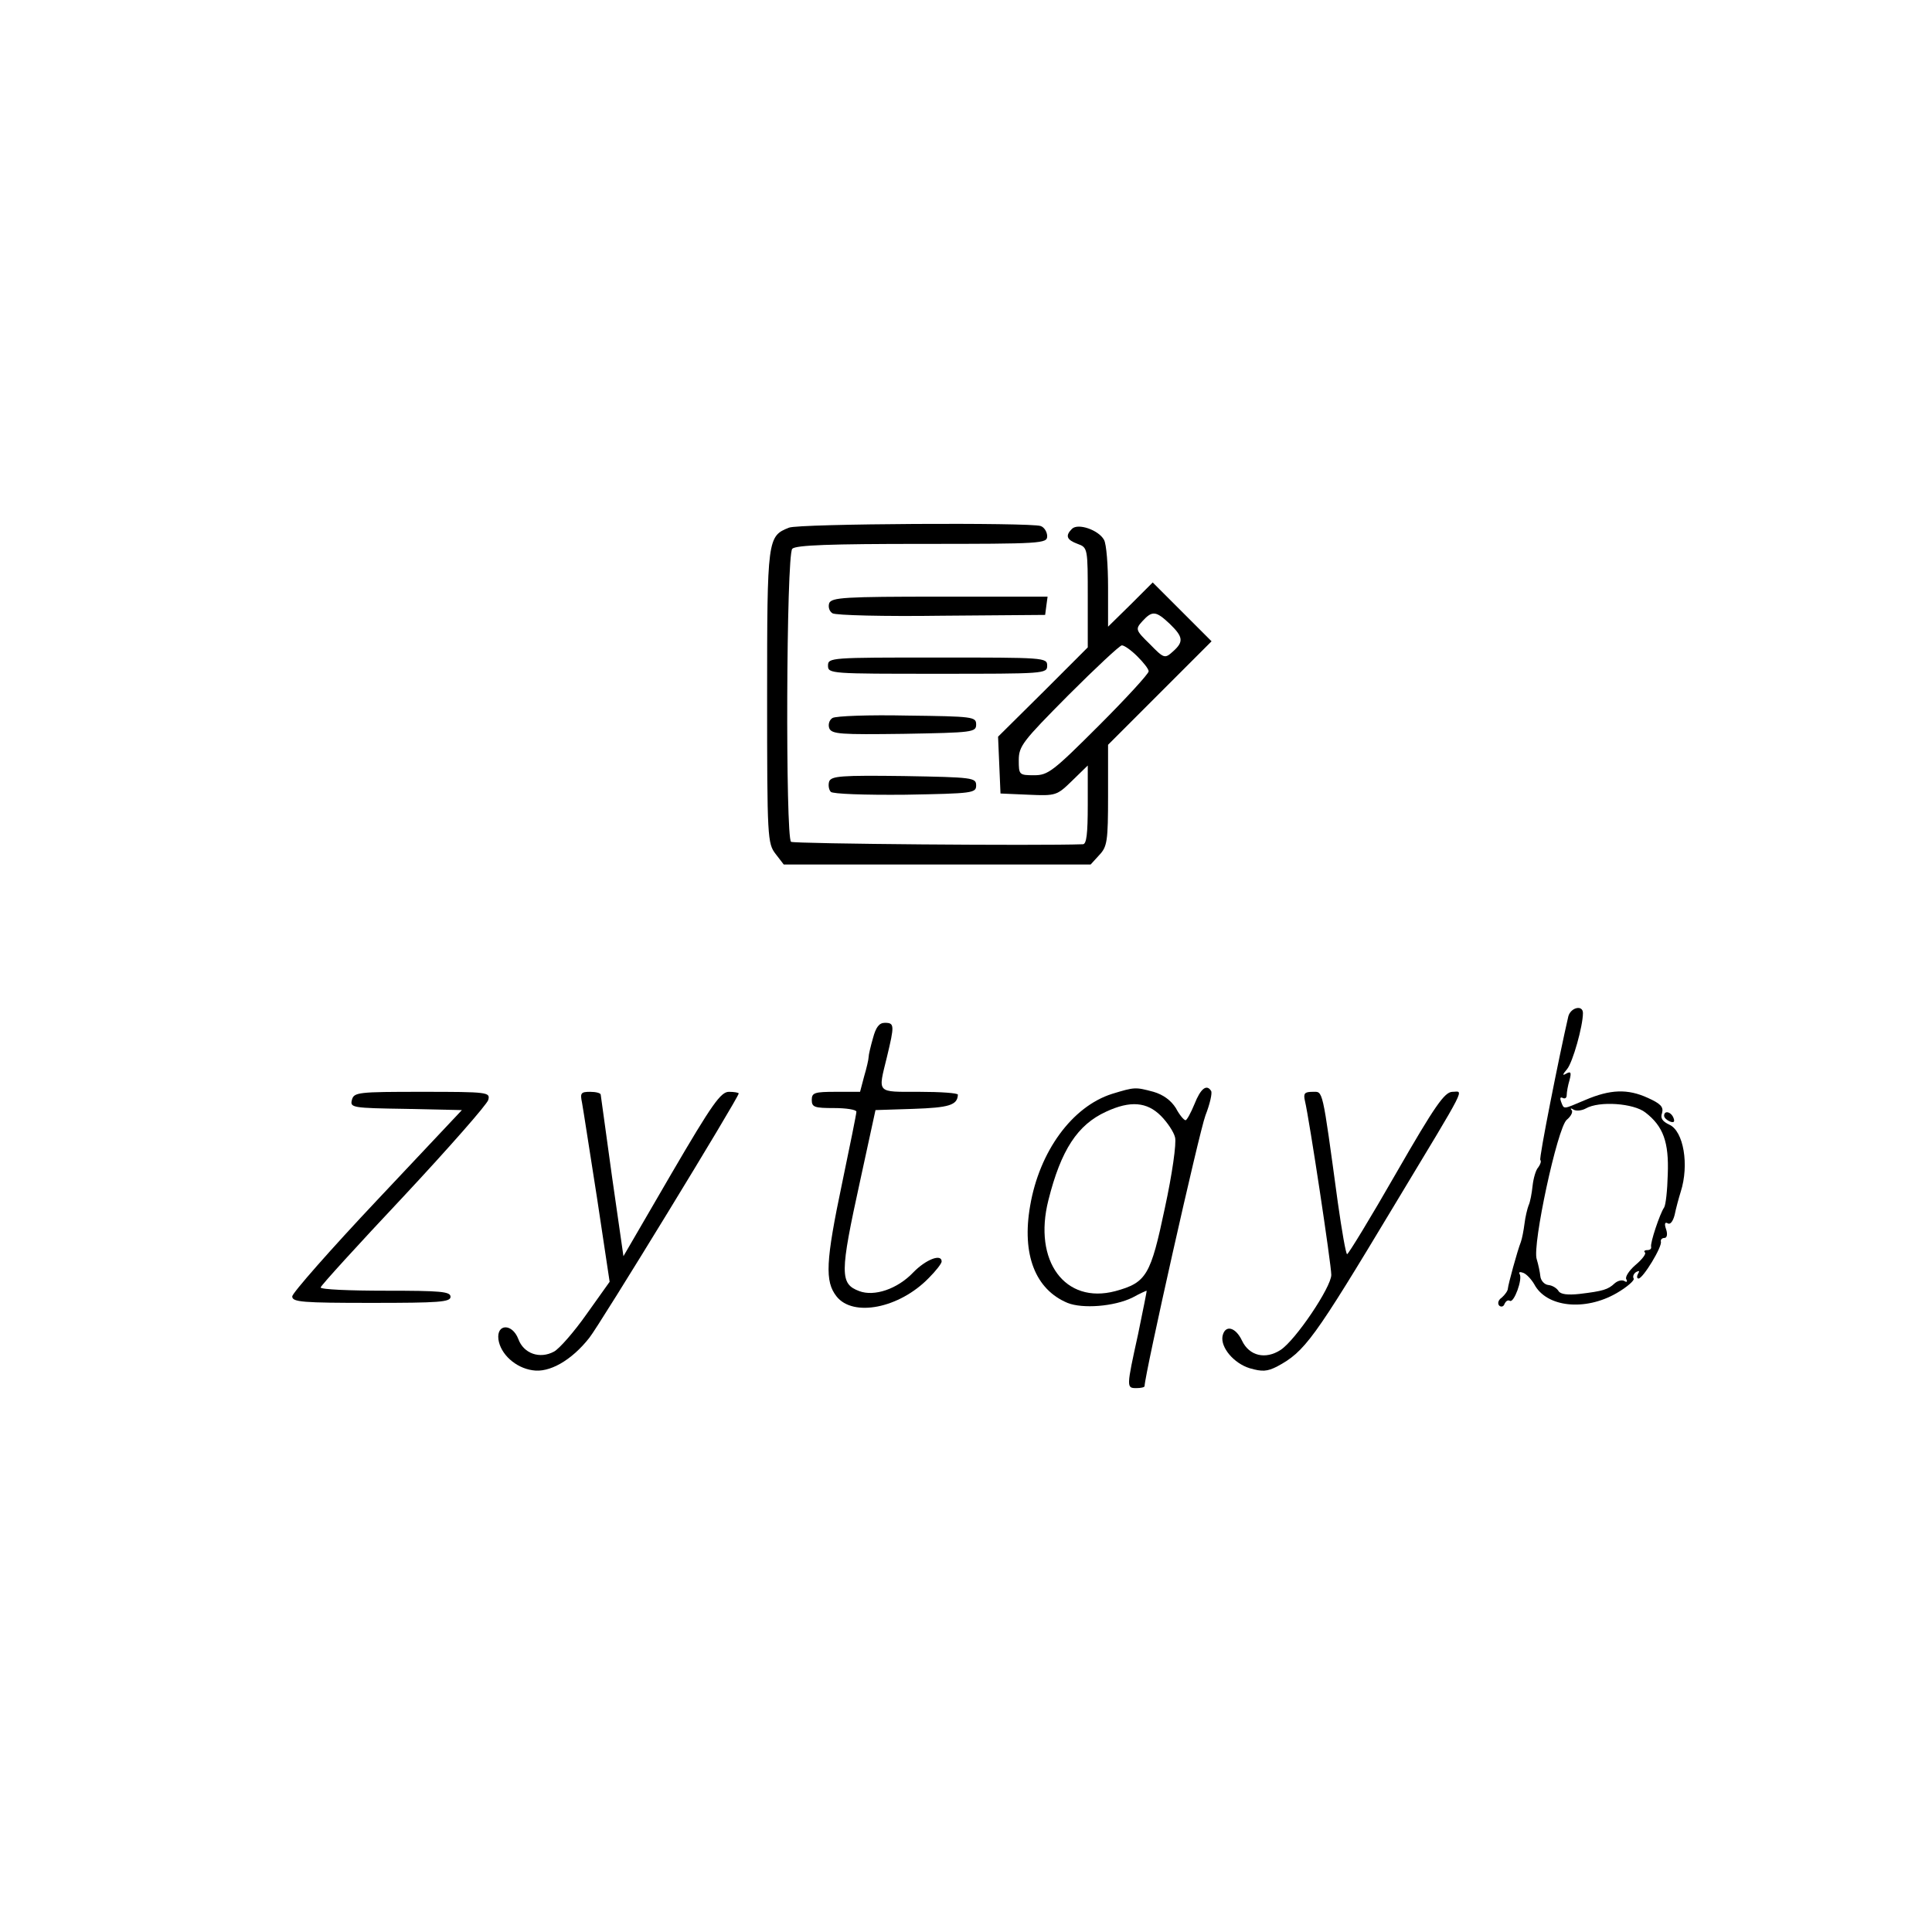 <?xml version="1.0" standalone="no"?>
<!DOCTYPE svg PUBLIC "-//W3C//DTD SVG 20010904//EN"
 "http://www.w3.org/TR/2001/REC-SVG-20010904/DTD/svg10.dtd">
<svg version="1.0" xmlns="http://www.w3.org/2000/svg"
 width="476pt" height="476pt" viewBox="0 0 476 476"
 preserveAspectRatio="xMidYMid meet">
<g transform="translate(0,476) scale(0.1,-0.1)"
fill="#000000" stroke="none">
<path d="M1944 3460 c-53 -21 -54 -26 -54 -416 0 -350 1 -362 21 -388 l20 -26
378 0 378 0 21 23 c20 21 22 34 22 148 l0 124 127 127 128 128 -72 72 -73 73
-55 -55 -55 -54 0 97 c0 54 -4 107 -10 117 -13 24 -64 42 -79 27 -17 -17 -13
-27 14 -37 25 -9 25 -11 25 -132 l0 -123 -110 -110 -111 -110 3 -70 3 -70 69
-3 c68 -3 70 -2 108 35 l38 37 0 -97 c0 -71 -3 -97 -12 -97 -106 -4 -712 1
-719 6 -14 9 -12 707 3 722 9 9 94 12 320 12 296 0 308 1 308 19 0 10 -7 22
-16 25 -24 9 -596 6 -620 -4z m938 -237 c33 -32 35 -44 8 -68 -20 -18 -22 -18
-57 18 -36 35 -36 37 -18 57 24 26 33 25 67 -7z m-80 -80 c15 -15 28 -31 28
-37 0 -6 -55 -66 -122 -133 -114 -114 -126 -123 -160 -123 -37 0 -38 1 -38 37
0 35 10 47 122 160 68 68 127 123 132 123 6 0 23 -12 38 -27z"/>
<path d="M2043 3274 c-3 -9 0 -20 8 -25 8 -5 129 -8 269 -6 l255 2 3 23 3 22
-266 0 c-234 0 -266 -2 -272 -16z"/>
<path d="M2040 3120 c0 -20 7 -20 270 -20 263 0 270 0 270 20 0 20 -7 20 -270
20 -263 0 -270 0 -270 -20z"/>
<path d="M2051 2991 c-8 -5 -11 -16 -8 -25 6 -15 28 -16 184 -14 170 3 178 4
178 23 0 19 -7 20 -170 22 -93 2 -176 -1 -184 -6z"/>
<path d="M2043 2835 c-3 -9 -1 -21 4 -26 5 -5 82 -8 184 -7 166 3 174 4 174
23 0 19 -8 20 -178 23 -155 2 -178 0 -184 -13z"/>
<path d="M3864 2256 c-22 -95 -73 -351 -69 -354 3 -3 0 -11 -5 -18 -6 -6 -12
-27 -14 -45 -2 -19 -6 -41 -10 -49 -3 -8 -8 -28 -10 -45 -2 -16 -6 -37 -9 -45
-9 -23 -31 -104 -32 -115 0 -5 -7 -15 -15 -22 -9 -6 -11 -15 -6 -20 5 -4 11
-2 13 5 3 6 8 10 13 7 10 -6 32 54 24 66 -3 5 1 6 9 3 8 -3 20 -16 27 -28 30
-57 125 -67 203 -22 26 15 45 32 42 36 -3 5 0 12 6 16 8 4 9 3 5 -4 -4 -7 -3
-12 1 -12 11 0 59 79 55 91 -1 5 3 9 9 9 6 0 8 9 4 21 -5 14 -3 19 4 15 6 -4
13 5 17 21 3 15 10 41 15 57 21 66 7 149 -28 165 -17 8 -23 16 -18 29 4 15 -4
23 -35 37 -50 23 -93 21 -154 -5 -57 -24 -52 -24 -60 -4 -3 8 -2 12 4 9 6 -3
10 0 10 7 0 7 3 24 7 37 5 19 3 22 -8 16 -10 -6 -10 -3 2 11 14 17 39 106 39
138 0 21 -30 14 -36 -8z m190 -237 c44 -34 58 -73 55 -152 -1 -40 -5 -76 -9
-82 -10 -14 -35 -88 -32 -97 1 -5 -3 -8 -10 -8 -6 0 -9 -3 -5 -6 3 -3 -7 -17
-24 -31 -16 -14 -26 -30 -22 -35 3 -6 1 -8 -5 -4 -6 3 -16 1 -24 -6 -16 -15
-28 -19 -87 -26 -28 -3 -46 -1 -51 7 -4 7 -15 14 -25 15 -10 1 -19 11 -20 22
-1 10 -5 29 -9 42 -11 35 51 323 74 343 11 9 16 20 12 24 -4 5 -1 5 5 1 7 -4
21 -2 30 3 33 19 118 13 147 -10z"/>
<path d="M2151 2203 c-6 -21 -11 -42 -11 -48 0 -5 -5 -27 -11 -47 l-10 -38
-59 0 c-53 0 -60 -2 -60 -20 0 -18 7 -20 55 -20 30 0 55 -4 55 -9 0 -5 -16
-84 -35 -175 -41 -195 -43 -243 -14 -280 41 -52 155 -29 227 45 18 18 32 36
32 41 0 20 -39 5 -70 -27 -39 -41 -96 -60 -133 -46 -48 18 -48 43 2 271 l38
175 93 3 c88 3 109 9 110 35 0 4 -43 7 -95 7 -107 0 -102 -5 -80 85 19 79 19
85 -5 85 -14 0 -22 -11 -29 -37z"/>
<path d="M2740 2065 c-98 -31 -179 -141 -202 -276 -21 -120 13 -206 92 -239
37 -15 115 -9 160 13 18 10 34 17 35 17 1 0 -9 -48 -21 -107 -29 -132 -29
-133 -4 -133 11 0 20 2 20 5 0 27 135 628 150 667 11 28 17 55 14 60 -11 18
-26 6 -41 -32 -9 -22 -19 -40 -22 -40 -4 0 -15 13 -24 30 -12 19 -31 33 -55
40 -45 12 -46 12 -102 -5z m120 -54 c16 -16 32 -40 35 -53 4 -14 -7 -91 -25
-174 -35 -166 -45 -184 -122 -205 -124 -33 -203 74 -165 224 31 124 72 186
142 218 60 28 101 24 135 -10z"/>
<path d="M867 2050 c-5 -19 1 -20 133 -22 l138 -3 -209 -222 c-115 -122 -209
-229 -209 -237 0 -14 24 -16 195 -16 167 0 195 2 195 15 0 13 -24 15 -160 15
-88 0 -160 3 -160 8 0 4 92 105 204 224 112 120 206 227 209 238 5 19 0 20
-163 20 -158 0 -168 -1 -173 -20z"/>
<path d="M1434 2043 c3 -16 19 -121 37 -235 l31 -206 -57 -80 c-31 -44 -67
-85 -80 -92 -35 -19 -75 -5 -88 31 -15 39 -54 38 -49 -1 5 -36 42 -70 84 -76
41 -7 96 24 140 80 25 31 368 592 368 602 0 2 -11 4 -24 4 -20 0 -41 -29 -142
-202 l-118 -203 -28 195 c-15 107 -27 198 -28 203 0 4 -12 7 -26 7 -23 0 -25
-3 -20 -27z"/>
<path d="M3215 2048 c11 -46 65 -404 65 -429 0 -30 -88 -161 -125 -185 -37
-24 -77 -15 -95 23 -16 34 -42 40 -48 11 -5 -28 28 -67 67 -79 31 -9 43 -8 67
4 69 37 90 66 289 397 185 307 171 280 143 280 -19 -1 -42 -33 -138 -200 -63
-110 -118 -200 -121 -200 -3 0 -13 57 -23 128 -39 286 -36 272 -62 272 -20 0
-23 -4 -19 -22z"/>
<path d="M4100 2011 c0 -5 7 -11 14 -14 10 -4 13 -1 9 9 -6 15 -23 19 -23 5z"/>
</g>
</svg>
